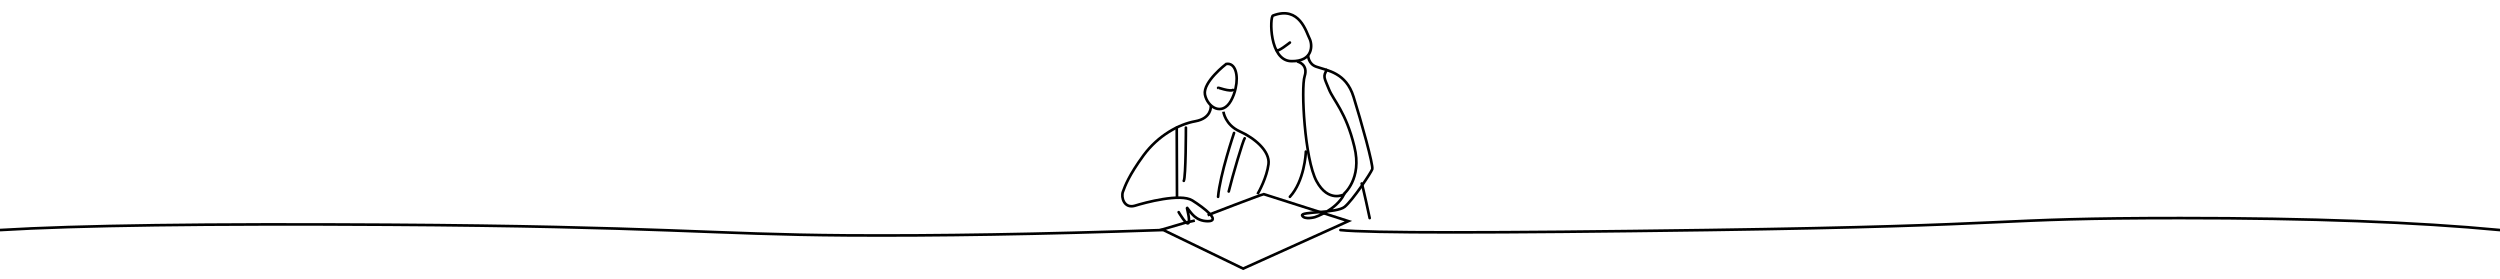 <?xml version="1.0" encoding="UTF-8"?>
<svg width="940px" height="105px" viewBox="0 0 940 105" version="1.1" xmlns="http://www.w3.org/2000/svg" xmlns:xlink="http://www.w3.org/1999/xlink">
    <!-- Generator: Sketch 55.2 (78181) - https://sketchapp.com -->
    <title>MenuOpen2</title>
    <desc>Created with Sketch.</desc>
    <g id="MenuOpen2" stroke="none" stroke-width="1" fill="none" fill-rule="evenodd">
        <path d="M461.055,24.05 C461.055,24.05 452.224,30.791 453.055,35.549 C453.99,40.307 459.496,43.776 462.821,37.928 C463.652,36.441 464.276,34.756 464.587,33.17 C465.73,28.214 464.483,23.456 461.055,24.05 Z" id="Path" stroke="#000000"></path>
        <path d="M458.19,33.173 C456.85,32.307 462.994,35.05 464,33.534" id="Path" stroke="#000000"></path>
        <path d="M443.182,79.771 C443.182,79.771 446.305,85.167 446.909,83.768 C447.413,82.569 446.506,79.272 446.305,78.272 C446.305,78.172 446.405,78.172 446.405,78.172 C447.715,79.771 449.428,83.169 454.163,83.169 C459.2,83.169 452.752,78.172 448.32,75.374 C443.887,72.576 430.488,76.174 426.66,77.373 C422.731,78.472 421.421,74.275 422.227,72.077 C423.033,69.878 424.443,65.981 429.984,58.387 C435.525,50.892 443.282,46.695 449.428,45.596 C455.573,44.497 455.271,40 455.271,40" id="Path" stroke="#000000" stroke-linecap="round"></path>
        <path d="M460,42 C460,42 460.636,46.936 466.145,49.404 C471.655,51.873 477.589,56.809 476.953,61.745 C476.317,66.682 473.456,71.914 472.821,73" id="Path" stroke="#000000"></path>
        <path d="M458,74 C458.692,65.669 464,50 464,50" id="Path" stroke="#000000" stroke-linecap="round"></path>
        <path d="M468,52 C467.379,52.777 463.448,66.078 462,72" id="Path" stroke="#000000" stroke-linecap="round"></path>
        <path d="M445.9,48 C445.9,48 445.9,66.607 445.1,68" id="Path" stroke="#000000" stroke-linecap="round"></path>
        <path d="M442.45,48 L442.55,74" id="Path" stroke="#000000" stroke-linecap="round"></path>
        <path d="M449.253,82.942 L445.637,83.754 L437,86.29 L467.43,101 L507,83.145 L475.164,73 C473.758,73.304 454.073,80.913 454.073,80.913" id="Path" stroke="#000000"></path>
        <path d="M478.639,5.858 C477.395,6.365 477.187,22.792 485.481,22.995 C493.775,23.198 493.568,16.911 492.427,14.579 C491.183,12.246 488.695,2.004 478.639,5.858 Z" id="Path" stroke="#000000"></path>
        <path d="M480,18.793 C480.106,19.931 485,16 485,16" id="Path" stroke="#000000" stroke-linecap="round"></path>
        <path d="M491.864,21 C491.864,21 491.965,24.087 494.914,25.083 C499.185,26.577 506.099,27.274 508.946,36.437 C511.793,45.599 516.47,62.231 515.962,63.625 C515.453,65.02 508.641,75.278 505.59,77.767 C502.54,80.257 488.712,79.46 489.627,81.054 C490.44,82.747 494.406,81.651 494.406,81.651 C494.406,81.651 502.235,79.162 505.387,73.087 C505.387,73.087 499.49,76.373 495.016,68.107 C490.542,59.841 489.118,33.15 490.542,28.669 C491.965,24.187 488,23.191 488,23.191" id="Path" stroke="#000000" stroke-linecap="round"></path>
        <path d="M491,57 C491,57.814 490.41,68.096 485,74" id="Path" stroke="#000000" stroke-linecap="round"></path>
        <path d="M512,69 C512.409,69.776 515,82 515,82" id="Path" stroke="#000000" stroke-linecap="round"></path>
        <path d="M505.195,73 C505.195,73 512.292,67.376 509.236,55.124 C506.082,42.068 501.351,37.75 499.675,33.532 C498,29.314 497.211,28.812 499.084,26" id="Path" stroke="#000000"></path>
        <path d="M0,86.5 C29.261,84.739 77.916,84.072 145.965,84.5 C248.039,85.141 267.976,88.154 318.34,88.5 C351.916,88.731 391.469,88.064 437,86.5" id="Path" stroke="#000000" stroke-linecap="round"></path>
        <path d="M504,86.5 C514.568,87.66 560.564,87.66 641.988,86.5 C764.125,84.76 746.856,82 819.855,82 C868.521,82 908.57,83.5 940,86.5" id="Path" stroke="#000000" stroke-linecap="round"></path>
    </g>
</svg>